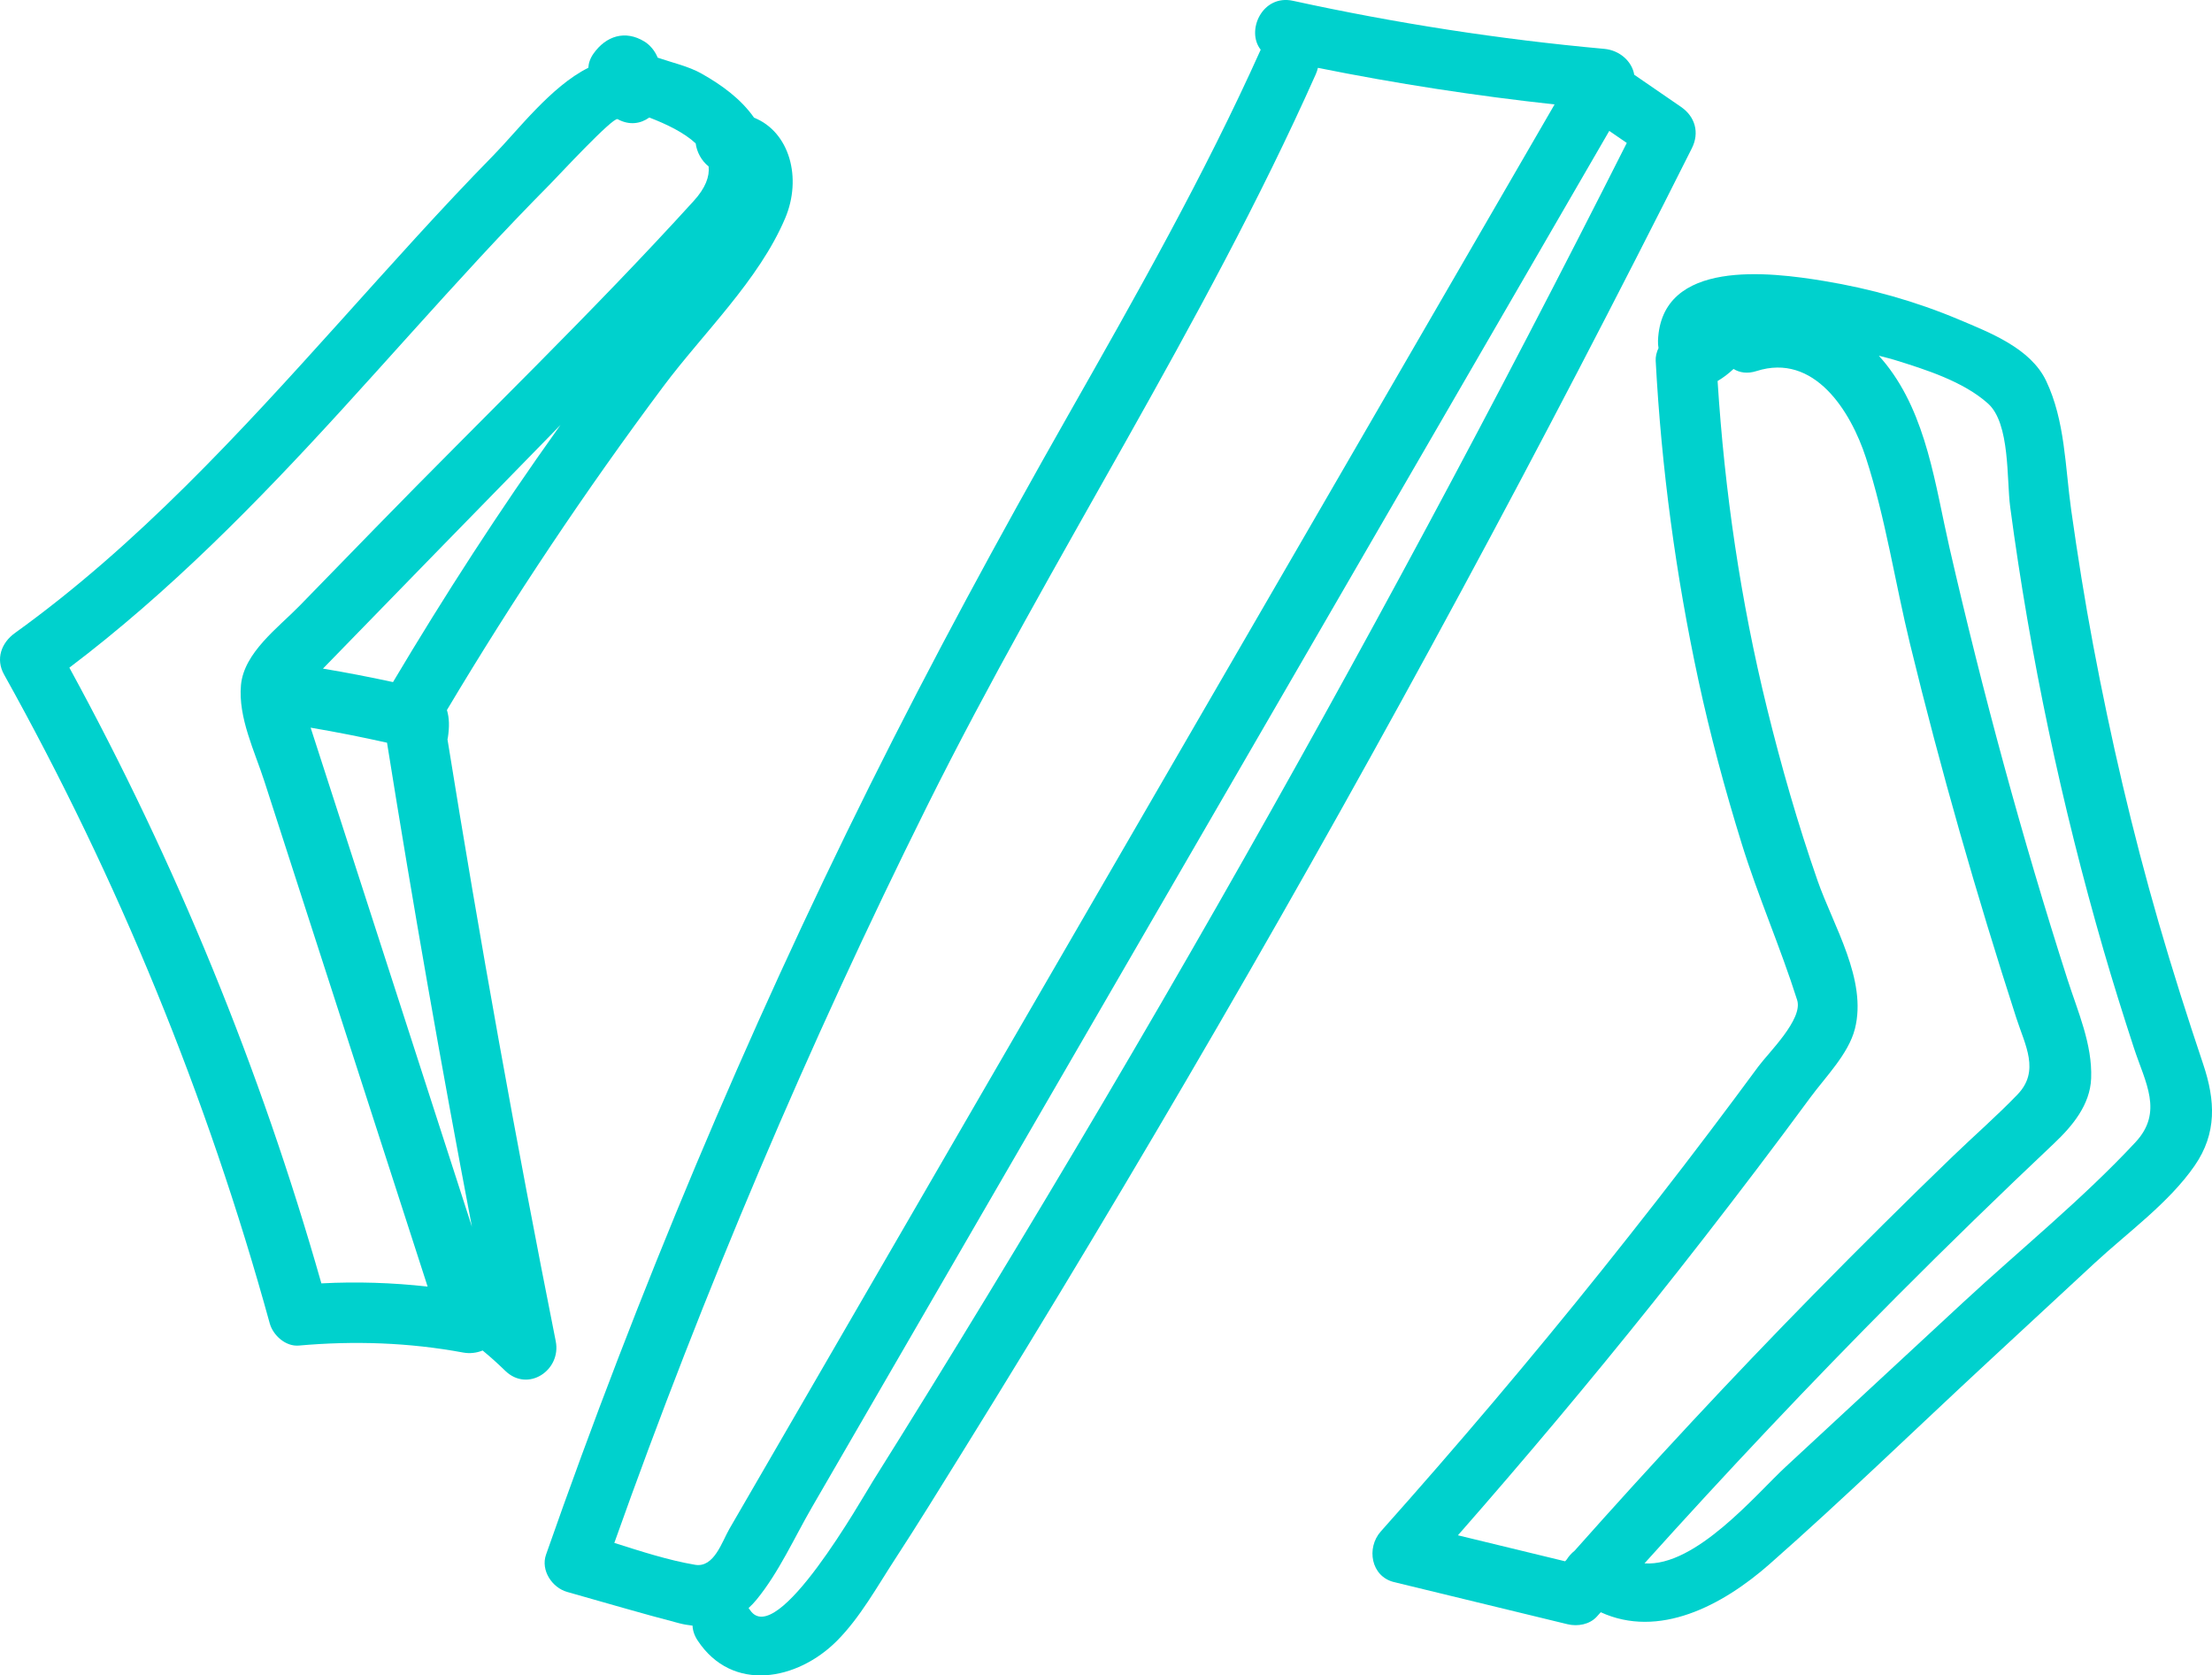 <svg xmlns="http://www.w3.org/2000/svg" xmlns:xlink="http://www.w3.org/1999/xlink" viewBox="0 0 59.007 44.691" height="44.691" width="59.007" data-background-color="#444444" preserveAspectRatio="xMidYMid meet" id="tight-bounds"><g><svg viewBox="0 0 59.007 44.691" height="44.691" width="59.007"><g><svg viewBox="0 0 59.007 44.691" height="44.691" width="59.007"><g><svg viewBox="0 0 59.007 44.691" height="44.691" width="59.007"><g id="textblocktransform"><svg viewBox="0 0 59.007 44.691" height="44.691" width="59.007" id="textblock"><g><svg viewBox="0 0 59.007 44.691" height="44.691" width="59.007"><g><svg viewBox="0 0 59.007 44.691" height="44.691" width="59.007"><g><svg xmlns="http://www.w3.org/2000/svg" xmlns:xlink="http://www.w3.org/1999/xlink" version="1.0" x="0" y="0" viewBox="5.274 19.824 89.154 67.524" enable-background="new 0 0 100 100" xml:space="preserve" height="44.691" width="59.007" class="icon-icon-0" data-fill-palette-color="accent" id="icon-0"><path d="M35.666 24.567c-0.536-0.764-1.311-1.322-2.115-1.776-0.527-0.298-1.178-0.439-1.769-0.643-0.108-0.271-0.309-0.513-0.538-0.652-0.775-0.473-1.545-0.222-2.046 0.484-0.138 0.194-0.201 0.388-0.212 0.576-1.5 0.744-2.861 2.545-3.817 3.52-2.124 2.165-4.142 4.432-6.171 6.685C14.942 37.264 10.816 41.782 5.875 45.337c-0.548 0.394-0.786 1.047-0.438 1.671 4.608 8.262 8.196 17.03 10.708 26.15 0.135 0.488 0.643 0.944 1.177 0.896 2.222-0.198 4.428-0.124 6.624 0.282 0.265 0.049 0.538 0.015 0.781-0.082 0.312 0.256 0.612 0.527 0.906 0.813 0.915 0.894 2.273-0.019 2.04-1.188-1.605-8.058-3.058-16.144-4.363-24.255 0.006-0.028 0.012-0.054 0.017-0.084 0.061-0.413 0.061-0.77-0.04-1.099 2.68-4.492 5.586-8.842 8.716-13.034 1.616-2.165 3.851-4.278 4.915-6.783C37.609 27 37.099 25.139 35.666 24.567zM20.873 49.757c1.043 6.52 2.184 13.024 3.422 19.51-1.357-4.199-2.714-8.398-4.071-12.597-0.81-2.506-1.62-5.013-2.43-7.519C18.826 49.326 19.851 49.529 20.873 49.757zM27.765 37.091c-2.363 3.31-4.572 6.728-6.651 10.223-0.937-0.203-1.878-0.385-2.823-0.543 0.486-0.499 0.973-0.999 1.459-1.499 1.02-1.047 2.04-2.095 3.059-3.142 1.683-1.728 3.37-3.453 5.056-5.178C27.832 36.999 27.798 37.045 27.765 37.091zM33.234 27.923c-4.115 4.528-8.562 8.795-12.831 13.179l-3.06 3.142c-0.848 0.871-2.238 1.88-2.357 3.191-0.118 1.308 0.548 2.655 0.944 3.88 0.497 1.54 0.995 3.079 1.492 4.619 1.696 5.248 3.392 10.496 5.087 15.743-1.422-0.157-2.848-0.205-4.282-0.129-2.451-8.621-5.862-16.949-10.157-24.815 4.039-3.056 7.577-6.667 10.989-10.405 1.859-2.037 3.686-4.103 5.56-6.128 0.935-1.011 1.887-2.006 2.856-2.986 0.27-0.273 2.51-2.689 2.692-2.588 0.477 0.262 0.936 0.182 1.276-0.066 0.687 0.264 1.401 0.604 1.87 1.043 0.046 0.349 0.231 0.698 0.522 0.929C33.878 26.937 33.712 27.397 33.234 27.923z" fill="#00d1cd" data-fill-palette-color="accent"/><path d="M73.025 24.131c-0.628-0.431-1.255-0.862-1.883-1.294-0.093-0.548-0.593-0.988-1.209-1.044-4.222-0.383-8.404-1.033-12.546-1.937-1.24-0.271-1.903 1.213-1.301 1.971-2.279 5.073-5.023 9.909-7.766 14.741-2.785 4.905-5.472 9.857-7.985 14.908-4.998 10.046-9.345 20.418-13.054 31.006-0.221 0.631 0.245 1.331 0.853 1.502 1.501 0.423 2.999 0.867 4.508 1.26 0.183 0.048 0.365 0.079 0.545 0.098 0.007 0.191 0.07 0.394 0.206 0.6 1.401 2.118 4.02 1.61 5.61 0.016 0.933-0.935 1.622-2.187 2.338-3.285 0.917-1.406 1.797-2.836 2.682-4.262 3.535-5.693 6.978-11.442 10.34-17.239 6.724-11.593 13.086-23.395 19.1-35.371C73.779 25.173 73.6 24.526 73.025 24.131zM30.034 82.008c3.606-10.148 7.816-20.066 12.613-29.709 4.955-9.959 11.13-19.318 15.659-29.483 0.039-0.087 0.067-0.173 0.086-0.258 3.156 0.636 6.339 1.125 9.539 1.475C61.976 34.312 56.021 44.592 50.065 54.871c-3.176 5.483-6.352 10.965-9.528 16.448l-4.642 8.013c-0.407 0.703-0.814 1.406-1.222 2.108-0.3 0.517-0.617 1.58-1.382 1.45C32.203 82.705 31.111 82.349 30.034 82.008zM54.353 56.293c-3.012 5.278-6.102 10.512-9.257 15.707-1.532 2.522-3.082 5.033-4.649 7.533-0.416 0.664-3.874 6.798-4.946 5.176-0.018-0.027-0.037-0.052-0.056-0.076 0.112-0.102 0.22-0.214 0.321-0.338 0.902-1.101 1.525-2.503 2.237-3.731l2.687-4.639c3.339-5.764 6.678-11.527 10.018-17.291 6.476-11.178 12.952-22.356 19.427-33.534 0.235 0.162 0.47 0.323 0.706 0.485C65.608 35.96 60.112 46.201 54.353 56.293z" fill="#00d1cd" data-fill-palette-color="accent"/><path d="M94.075 62.72c-0.634-1.891-1.24-3.788-1.794-5.704-1.066-3.683-1.933-7.421-2.642-11.189-0.34-1.808-0.629-3.626-0.886-5.448-0.246-1.743-0.243-3.593-1.01-5.205-0.625-1.314-2.263-1.942-3.504-2.466-1.753-0.74-3.57-1.249-5.445-1.559-2.194-0.363-6.561-0.907-6.695 2.401-0.004 0.108 0.004 0.208 0.021 0.301-0.078 0.164-0.123 0.342-0.114 0.515 0.232 4.333 0.81 8.636 1.723 12.877 0.477 2.214 1.069 4.401 1.738 6.564 0.661 2.139 1.567 4.193 2.241 6.323 0.245 0.773-1.157 2.123-1.566 2.679-0.638 0.868-1.283 1.73-1.932 2.59-1.42 1.882-2.872 3.739-4.344 5.58-2.883 3.604-5.871 7.124-8.941 10.569-0.586 0.658-0.4 1.813 0.539 2.04 2.329 0.565 4.659 1.131 6.988 1.697 0.406 0.099 0.898 0.014 1.188-0.314 0.05-0.057 0.101-0.112 0.152-0.169 2.332 1.07 4.883-0.248 6.804-1.94 2.999-2.641 5.875-5.437 8.806-8.153 1.431-1.326 2.862-2.652 4.294-3.978 1.332-1.234 2.994-2.424 4.033-3.927C94.632 65.498 94.563 64.177 94.075 62.72zM71.881 72.345c1.41-1.763 2.793-3.548 4.159-5.346 0.745-0.98 1.48-1.967 2.21-2.957 0.6-0.813 1.529-1.745 1.785-2.751 0.504-1.977-0.869-4.151-1.507-5.982-0.794-2.281-1.461-4.605-2.037-6.95-1.064-4.324-1.707-8.738-1.99-13.179 0.227-0.133 0.439-0.295 0.643-0.486 0.245 0.151 0.559 0.203 0.925 0.085 2.329-0.747 3.799 1.615 4.411 3.496 0.79 2.429 1.174 5.029 1.779 7.511 1.236 5.074 2.676 10.098 4.282 15.067 0.355 1.099 0.962 2.135 0.046 3.085-0.833 0.865-1.749 1.662-2.613 2.495-1.898 1.829-3.766 3.689-5.613 5.569-3.297 3.357-6.498 6.806-9.624 10.322-0.125 0.1-0.233 0.22-0.316 0.352-0.022 0.025-0.044 0.049-0.065 0.073-1.44-0.35-2.88-0.699-4.321-1.048C66.72 78.641 69.338 75.524 71.881 72.345zM91.344 65.859c-2.137 2.296-4.651 4.328-6.953 6.461-2.385 2.21-4.771 4.42-7.156 6.63-1.172 1.086-3.617 4.03-5.68 3.882 3.3-3.669 6.686-7.259 10.167-10.757 2.078-2.088 4.192-4.14 6.334-6.163 0.74-0.699 1.46-1.555 1.501-2.626 0.053-1.379-0.539-2.695-0.953-3.986-1.837-5.727-3.411-11.537-4.756-17.398-0.576-2.508-0.91-5.322-2.56-7.402-0.092-0.116-0.189-0.229-0.289-0.339 0.299 0.074 0.519 0.134 0.621 0.165 1.255 0.389 2.783 0.868 3.781 1.763 0.896 0.803 0.747 3.066 0.892 4.158 0.804 6.04 2.068 12.007 3.762 17.86 0.384 1.326 0.798 2.643 1.226 3.954C91.737 63.453 92.479 64.64 91.344 65.859z" fill="#00d1cd" data-fill-palette-color="accent"/></svg></g></svg></g></svg></g></svg></g></svg></g><g/></svg></g></svg></g><defs/></svg>